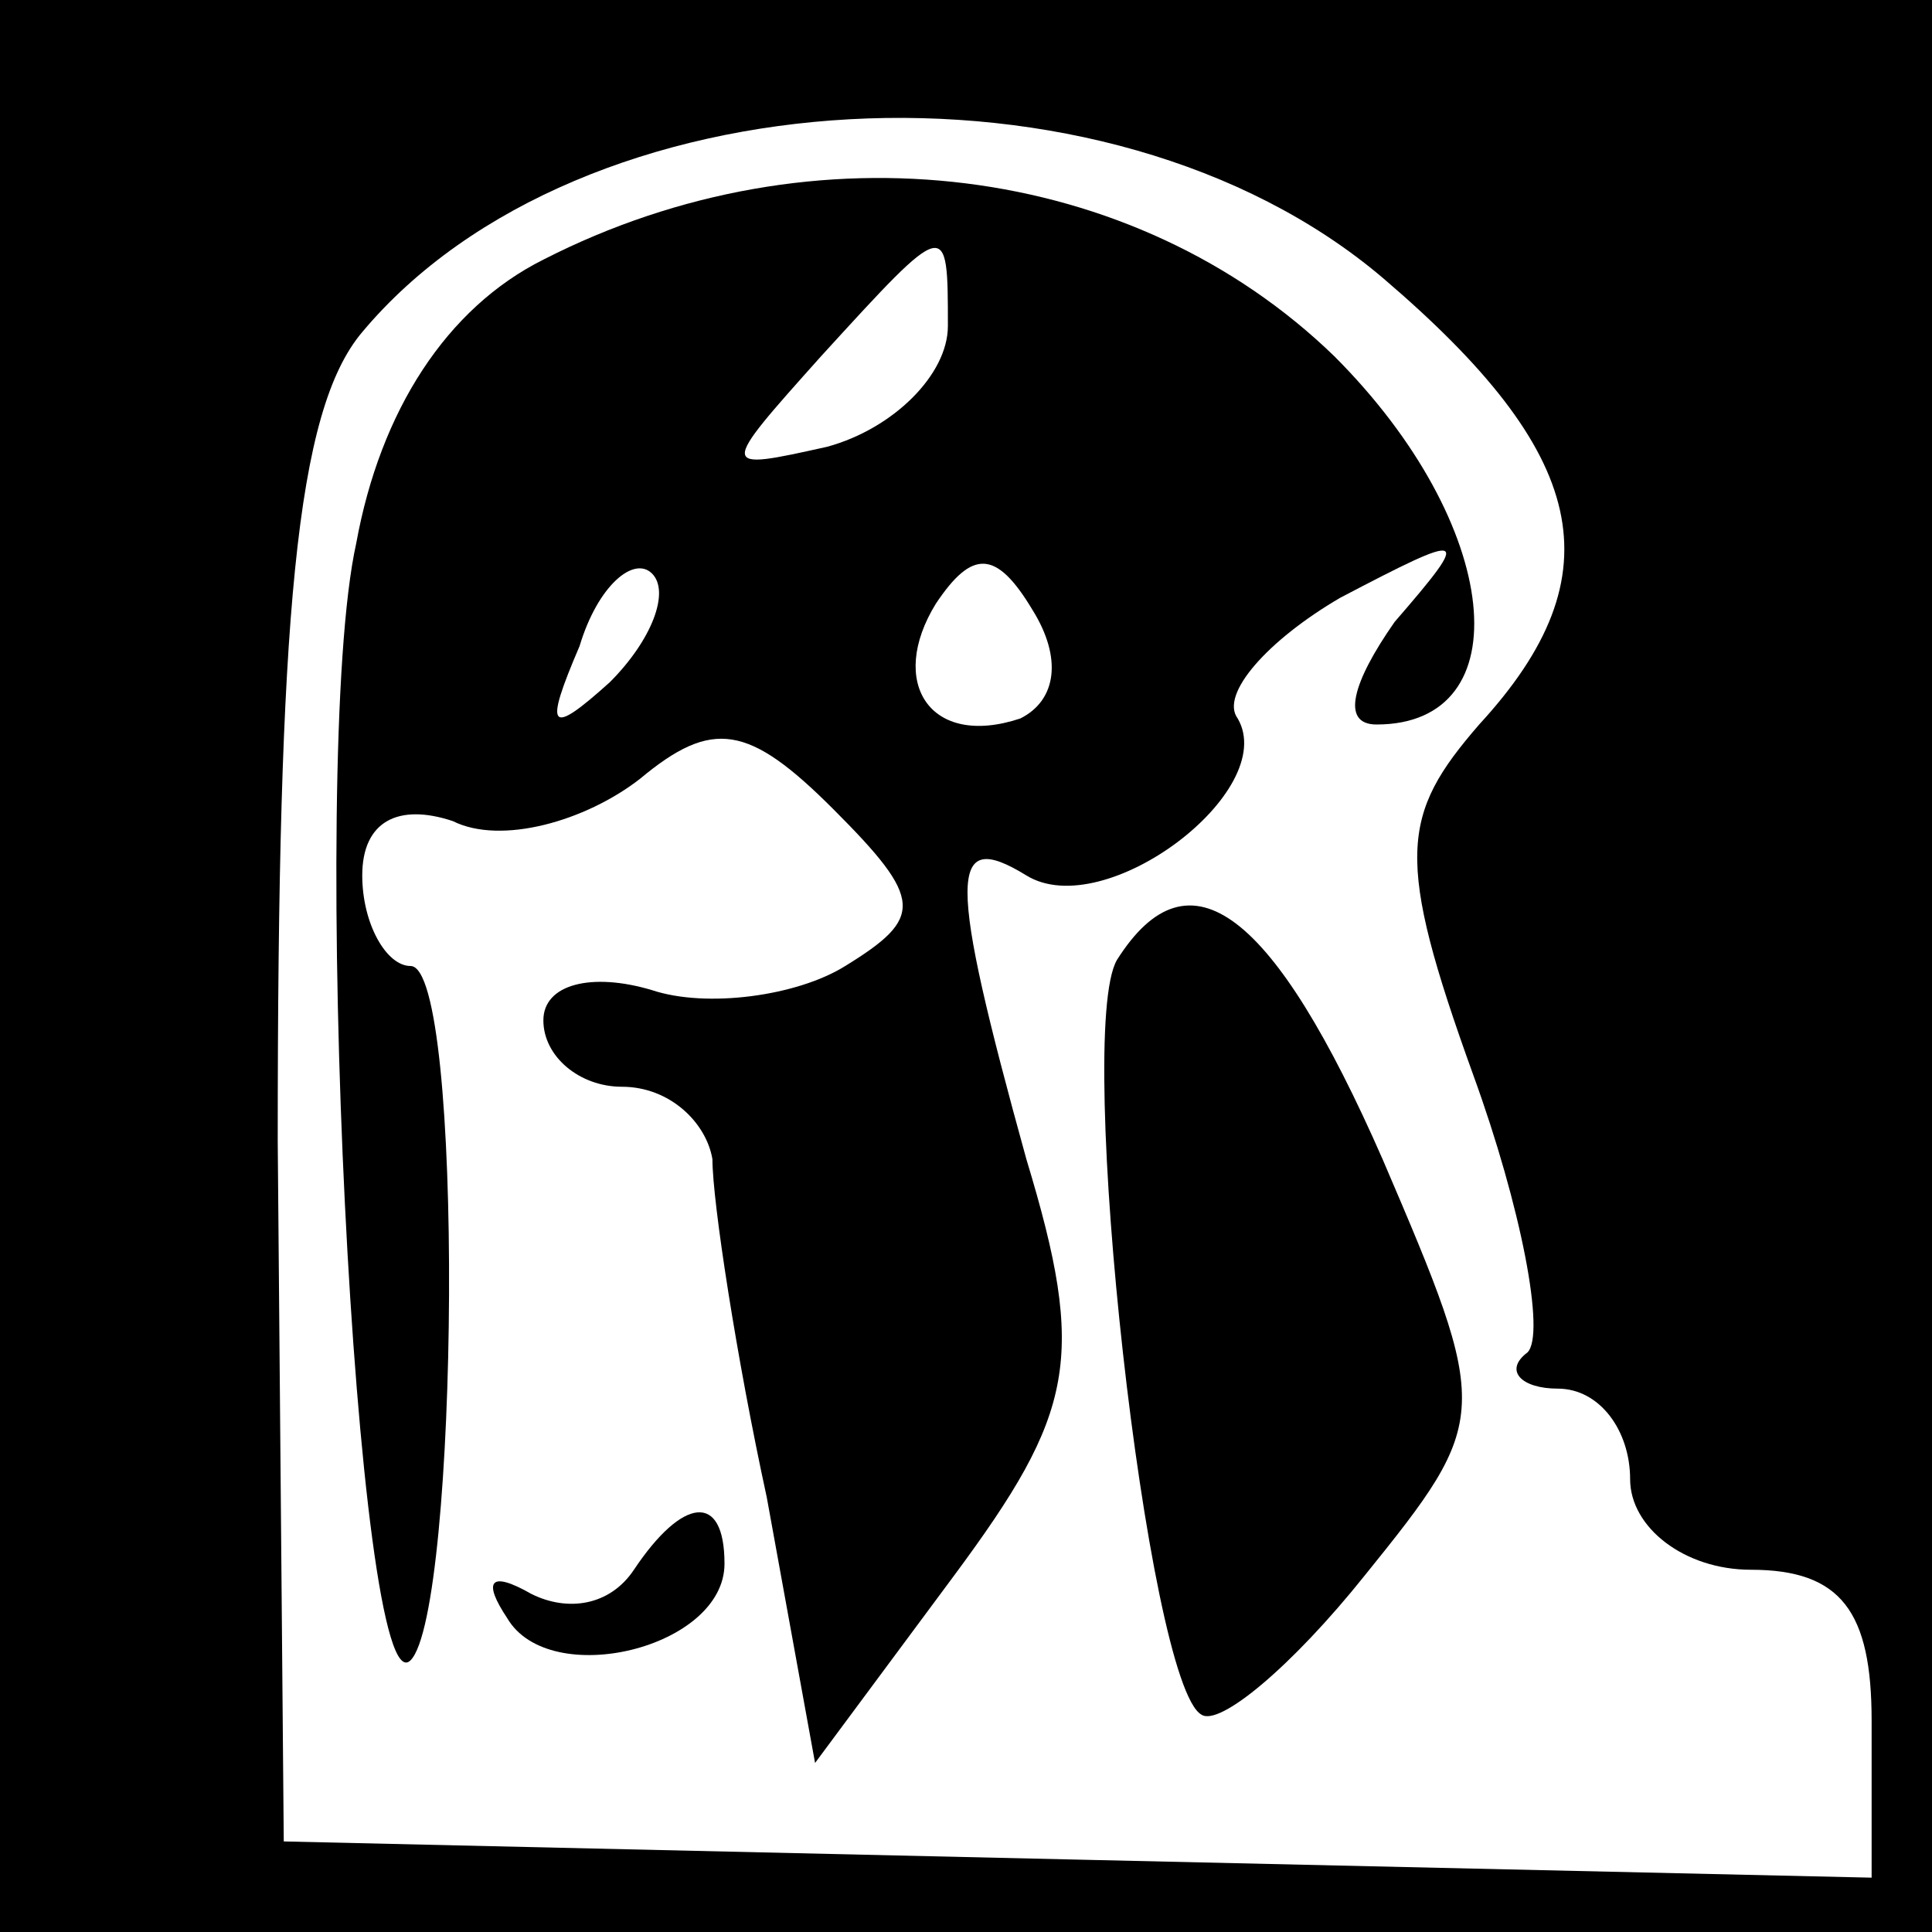 <?xml version="1.0" standalone="no"?>
<!DOCTYPE svg PUBLIC "-//W3C//DTD SVG 20010904//EN"
 "http://www.w3.org/TR/2001/REC-SVG-20010904/DTD/svg10.dtd">
<svg version="1.0" xmlns="http://www.w3.org/2000/svg"
 width="32pt" height="32pt" viewBox="0 0 32 32"
 preserveAspectRatio="xMidYMid meet">
<rect x="0" y="0" width="32" height="32" fill="#808080" stroke="none"/>
<g transform="translate(0,32) scale(0.1,-0.1)"
fill="#000000" stroke="none">
<path fill="#000000" stroke="none" d="M0 160 l0 -160 160 0 160 0 0 160 0
160 -160 0 -160 0 0 -160z"/>
<path fill="#ffffff" stroke="none" d="M229 274 c34 -29 39 -49 16 -74 -13
-15 -14 -22 -1 -58 8 -22 12 -43 9 -46 -4 -3 -1 -6 5 -6 7 0 12 -7 12 -15 0
-8 9 -15 20 -15 15 0 20 -7 20 -25 l0 -26 -132 3 -131 3 -1 116 c0 87 3 121
14 134 36 43 123 48 169 9z"/>
<path fill="#000000" stroke="none" d="M90 277 c-16 -8 -27 -25 -31 -47 -8
-36 0 -194 9 -185 8 8 9 115 0 115 -4 0 -8 7 -8 15 0 9 6 12 15 9 8 -4 22 0
31 7 12 10 18 9 32 -5 15 -15 15 -18 2 -26 -8 -5 -23 -7 -32 -4 -10 3 -18 1
-18 -5 0 -6 6 -11 13 -11 8 0 14 -6 15 -12 0 -7 4 -33 9 -56 l8 -44 23 31 c20
27 22 36 12 69 -13 47 -13 55 0 47 13 -8 42 14 35 26 -3 4 5 13 17 20 21 11
22 11 9 -4 -7 -10 -9 -17 -3 -17 24 0 21 33 -7 61 -33 32 -86 39 -131 16z"/>
<path fill="#ffffff" stroke="none" d="M157 266 c0 -8 -9 -17 -20 -20 -18 -4
-18 -4 -1 15 21 23 21 23 21 5z"/>
<path fill="#ffffff" stroke="none" d="M101 207 c-10 -9 -11 -8 -5 6 3 10 9
15 12 12 3 -3 0 -11 -7 -18z"/>
<path fill="#ffffff" stroke="none" d="M169 201 c-15 -5 -22 6 -14 19 6 9 10
9 16 -1 5 -8 4 -15 -2 -18z"/>
<path fill="#000000" stroke="none" d="M185 161 c-7 -12 5 -120 14 -125 3 -2
15 8 27 23 21 26 21 27 3 69 -18 41 -32 52 -44 33z"/>
<path fill="#000000" stroke="none" d="M105 60 c-4 -6 -11 -7 -17 -4 -7 4 -8
2 -4 -4 7 -12 36 -5 36 9 0 12 -7 11 -15 -1z"/>
</g>
</svg>
